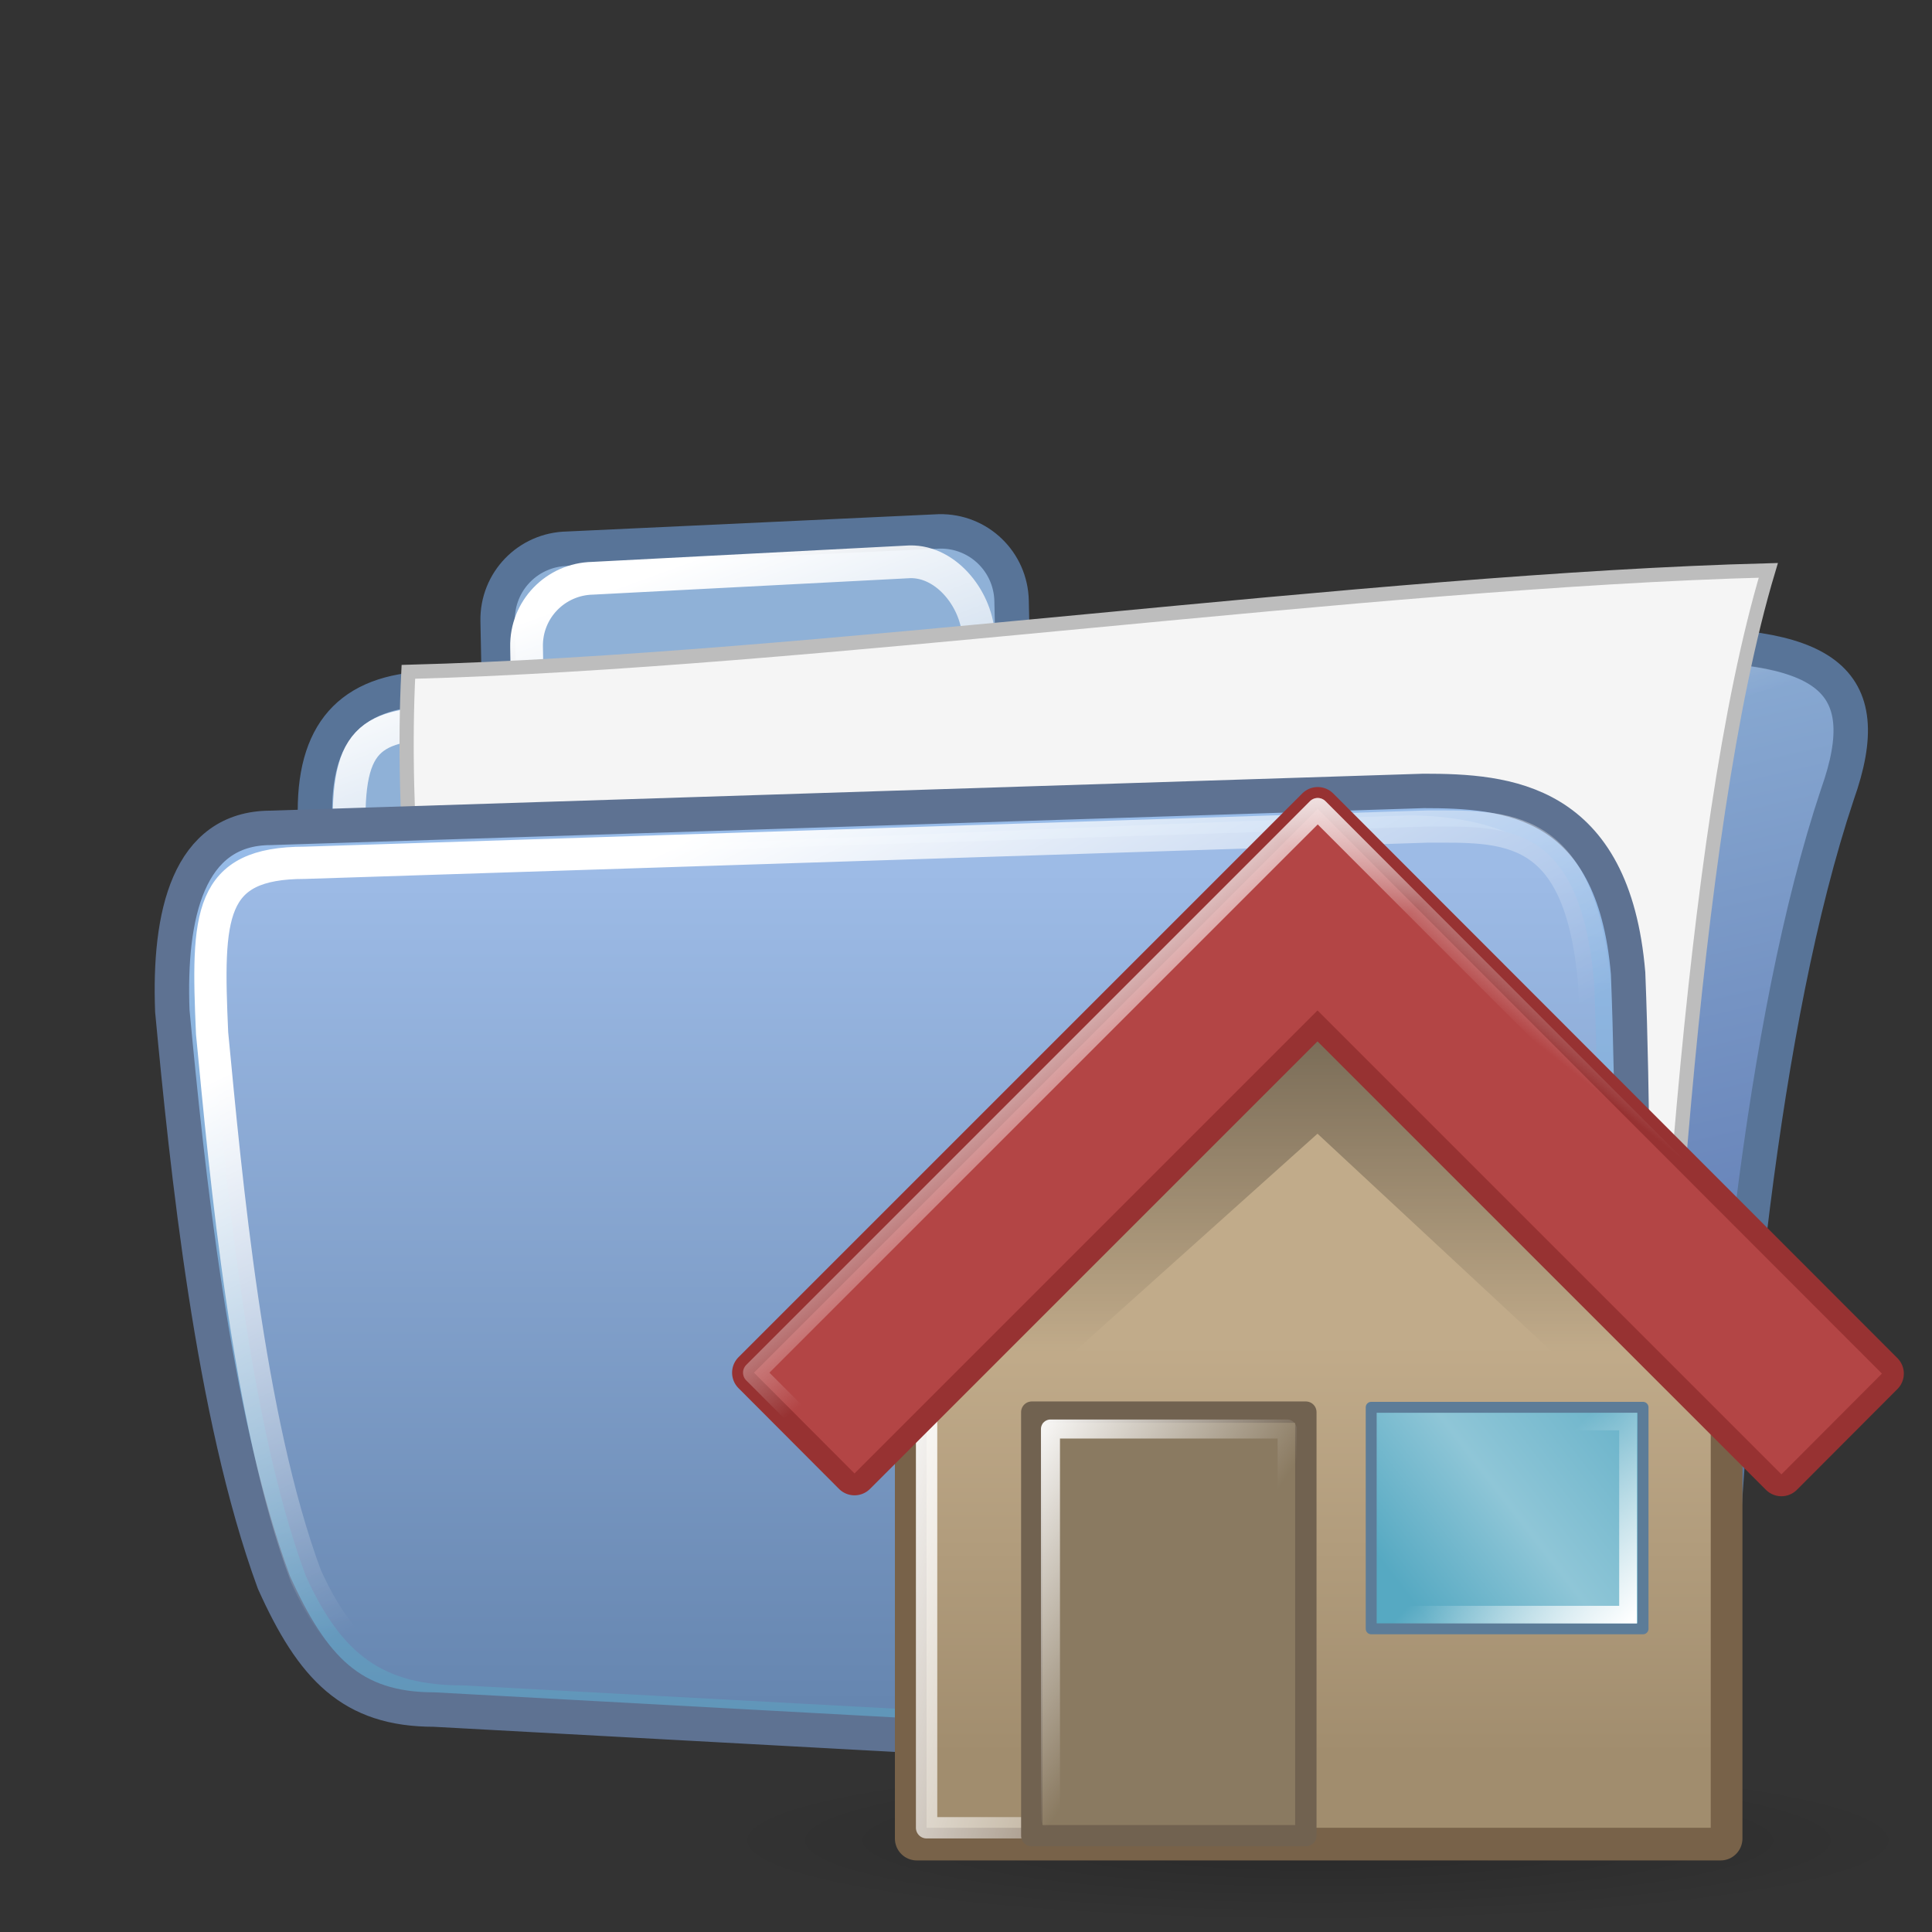 <?xml version="1.0" encoding="UTF-8" standalone="no"?>
<!-- Created with Inkscape (http://www.inkscape.org/) -->
<svg
   xmlns:dc="http://purl.org/dc/elements/1.1/"
   xmlns:cc="http://web.resource.org/cc/"
   xmlns:rdf="http://www.w3.org/1999/02/22-rdf-syntax-ns#"
   xmlns:svg="http://www.w3.org/2000/svg"
   xmlns="http://www.w3.org/2000/svg"
   xmlns:xlink="http://www.w3.org/1999/xlink"
   xmlns:sodipodi="http://inkscape.sourceforge.net/DTD/sodipodi-0.dtd"
   xmlns:inkscape="http://www.inkscape.org/namespaces/inkscape"
   width="128px"
   height="128px"
   id="svg2"
   sodipodi:version="0.32"
   inkscape:version="0.42.2"
   sodipodi:docbase="/home/silvestre/Desktop/Nuovo!/scalable/filesystems"
   sodipodi:docname="gnome-fs-home.svg">
  <rect width="100%" height="100%" fill="#333333" stroke="none"/>
  <defs
     id="defs4">
    <linearGradient
       id="linearGradient2155">
      <stop
         id="stop2157"
         offset="0"
         style="stop-color:#9dbbe6;stop-opacity:1" />
      <stop
         id="stop2159"
         offset="1"
         style="stop-color:#6686b0;stop-opacity:1" />
    </linearGradient>
    <linearGradient
       inkscape:collect="always"
       id="linearGradient2064">
      <stop
         style="stop-color:#ffffff;stop-opacity:1;"
         offset="0"
         id="stop2066" />
      <stop
         style="stop-color:#ffffff;stop-opacity:0;"
         offset="1"
         id="stop2068" />
    </linearGradient>
    <linearGradient
       inkscape:collect="always"
       id="linearGradient3517">
      <stop
         style="stop-color:#ffffff;stop-opacity:1;"
         offset="0"
         id="stop3519" />
      <stop
         style="stop-color:#ffffff;stop-opacity:0;"
         offset="1"
         id="stop3521" />
    </linearGradient>
    <linearGradient
       inkscape:collect="always"
       id="linearGradient7485">
      <stop
         style="stop-color:#000000;stop-opacity:0.449"
         offset="0"
         id="stop7487" />
      <stop
         style="stop-color:#000000;stop-opacity:0;"
         offset="1"
         id="stop7489" />
    </linearGradient>
    <linearGradient
       id="linearGradient4280">
      <stop
         id="stop4282"
         offset="0"
         style="stop-color:#8fb1d7;stop-opacity:1" />
      <stop
         id="stop4284"
         offset="1"
         style="stop-color:#617cb4;stop-opacity:1" />
    </linearGradient>
    <linearGradient
       id="linearGradient4257">
      <stop
         style="stop-color:#ffffff;stop-opacity:0.354;"
         offset="0"
         id="stop4259" />
      <stop
         style="stop-color:#ffffff;stop-opacity:0;"
         offset="1"
         id="stop4261" />
    </linearGradient>
    <linearGradient
       id="linearGradient3521">
      <stop
         style="stop-color:#98bce9;stop-opacity:1"
         offset="0"
         id="stop3523" />
      <stop
         style="stop-color:#5f95b8;stop-opacity:1"
         offset="1"
         id="stop3525" />
    </linearGradient>
    <linearGradient
       inkscape:collect="always"
       xlink:href="#linearGradient3521"
       id="linearGradient3527"
       x1="59.515"
       y1="56.582"
       x2="59.515"
       y2="119.72"
       gradientUnits="userSpaceOnUse"
       gradientTransform="matrix(0.94,0,0,0.94,7.411,2.04)" />
    <linearGradient
       inkscape:collect="always"
       xlink:href="#linearGradient4257"
       id="linearGradient4263"
       x1="52.097"
       y1="13.801"
       x2="59.515"
       y2="91.96"
       gradientUnits="userSpaceOnUse"
       gradientTransform="matrix(0.866,0,0,0.94,14.811,2.04)" />
    <linearGradient
       inkscape:collect="always"
       xlink:href="#linearGradient4280"
       id="linearGradient4286"
       gradientUnits="userSpaceOnUse"
       x1="54.161"
       y1="50.544"
       x2="66.588"
       y2="104.022"
       gradientTransform="matrix(0.94,0,0,0.94,7.411,2.04)" />
    <linearGradient
       inkscape:collect="always"
       xlink:href="#linearGradient7485"
       id="linearGradient7491"
       x1="101.488"
       y1="130.684"
       x2="108.075"
       y2="51.152"
       gradientUnits="userSpaceOnUse" />
    <linearGradient
       inkscape:collect="always"
       xlink:href="#linearGradient3517"
       id="linearGradient3523"
       x1="31.227"
       y1="42.37"
       x2="42.449"
       y2="73.109"
       gradientUnits="userSpaceOnUse" />
    <linearGradient
       inkscape:collect="always"
       xlink:href="#linearGradient2155"
       id="linearGradient1336"
       gradientUnits="userSpaceOnUse"
       gradientTransform="matrix(0.885,0,0,0.875,10.523,8.125)"
       x1="59.515"
       y1="56.582"
       x2="59.515"
       y2="119.72" />
    <linearGradient
       inkscape:collect="always"
       xlink:href="#linearGradient2064"
       id="linearGradient2070"
       x1="24.884"
       y1="66.034"
       x2="41.473"
       y2="98.725"
       gradientUnits="userSpaceOnUse" />
    <linearGradient
       id="linearGradient4272">
      <stop
         id="stop4274"
         offset="0"
         style="stop-color:#56a9c2;stop-opacity:1;" />
      <stop
         style="stop-color:#8fc6d7;stop-opacity:1;"
         offset="0.5"
         id="stop4280" />
      <stop
         id="stop4276"
         offset="1"
         style="stop-color:#6eb5cb;stop-opacity:1" />
    </linearGradient>
    <radialGradient
       gradientUnits="userSpaceOnUse"
       gradientTransform="matrix(1,0,0,0.136,-2.153832e-14,102.798)"
       r="60.722"
       fy="119.03"
       fx="64.863"
       cy="119.03"
       cx="64.863"
       id="radialGradient5122"
       xlink:href="#linearGradient5116"
       inkscape:collect="always" />
    <linearGradient
       y2="-101.779"
       x2="301.315"
       y1="-84.986"
       x1="319.137"
       gradientTransform="matrix(0.967,0,0,0.967,9.994,-3.296)"
       gradientUnits="userSpaceOnUse"
       id="linearGradient5112"
       xlink:href="#linearGradient5069"
       inkscape:collect="always" />
    <linearGradient
       y2="-111.094"
       x2="318.876"
       y1="-88.323"
       x1="289.383"
       gradientTransform="translate(-1.952,-0.69)"
       gradientUnits="userSpaceOnUse"
       id="linearGradient5110"
       xlink:href="#linearGradient4272"
       inkscape:collect="always" />
    <linearGradient
       y2="-93.844"
       x2="267.385"
       y1="-112.874"
       x1="239.439"
       gradientUnits="userSpaceOnUse"
       id="linearGradient5108"
       xlink:href="#linearGradient5041"
       inkscape:collect="always" />
    <linearGradient
       y2="-175.604"
       x2="291.256"
       y1="-189.412"
       x1="302.232"
       gradientUnits="userSpaceOnUse"
       id="linearGradient5106"
       xlink:href="#linearGradient5007"
       inkscape:collect="always" />
    <linearGradient
       y2="-172.154"
       x2="275.385"
       y1="-193.553"
       x1="258.07"
       gradientUnits="userSpaceOnUse"
       id="linearGradient5104"
       xlink:href="#linearGradient5007"
       inkscape:collect="always" />
    <linearGradient
       y2="-122.089"
       x2="274.631"
       y1="-192.524"
       x1="274.631"
       gradientUnits="userSpaceOnUse"
       id="linearGradient5102"
       xlink:href="#linearGradient3534"
       inkscape:collect="always" />
    <linearGradient
       y2="-106.609"
       x2="272.105"
       y1="-120.989"
       x1="218.437"
       gradientUnits="userSpaceOnUse"
       id="linearGradient5100"
       xlink:href="#linearGradient5021"
       inkscape:collect="always" />
    <linearGradient
       y2="-66.976"
       x2="275.483"
       y1="-123.247"
       x1="275.483"
       gradientUnits="userSpaceOnUse"
       id="linearGradient5098"
       xlink:href="#linearGradient5077"
       inkscape:collect="always" />
    <linearGradient
       id="linearGradient3534"
       inkscape:collect="always">
      <stop
         id="stop3536"
         offset="0"
         style="stop-color:#000000;stop-opacity:0.6" />
      <stop
         id="stop3538"
         offset="1"
         style="stop-color:#000000;stop-opacity:0;" />
    </linearGradient>
    <linearGradient
       id="linearGradient5007"
       inkscape:collect="always">
      <stop
         id="stop5009"
         offset="0"
         style="stop-color:#ffffff;stop-opacity:1;" />
      <stop
         id="stop5011"
         offset="1"
         style="stop-color:#ffffff;stop-opacity:0;" />
    </linearGradient>
    <linearGradient
       id="linearGradient5021"
       inkscape:collect="always">
      <stop
         id="stop5023"
         offset="0"
         style="stop-color:#ffffff;stop-opacity:1;" />
      <stop
         id="stop5025"
         offset="1"
         style="stop-color:#ffffff;stop-opacity:0;" />
    </linearGradient>
    <linearGradient
       id="linearGradient5041"
       inkscape:collect="always">
      <stop
         id="stop5043"
         offset="0"
         style="stop-color:#ffffff;stop-opacity:1;" />
      <stop
         id="stop5045"
         offset="1"
         style="stop-color:#ffffff;stop-opacity:0;" />
    </linearGradient>
    <linearGradient
       id="linearGradient5069"
       inkscape:collect="always">
      <stop
         id="stop5071"
         offset="0"
         style="stop-color:#ffffff;stop-opacity:1;" />
      <stop
         id="stop5073"
         offset="1"
         style="stop-color:#ffffff;stop-opacity:0;" />
    </linearGradient>
    <linearGradient
       id="linearGradient5077"
       inkscape:collect="always">
      <stop
         id="stop5079"
         offset="0"
         style="stop-color:#c1ab8a;stop-opacity:1;" />
      <stop
         id="stop5081"
         offset="1"
         style="stop-color:#a18d6e;stop-opacity:1" />
    </linearGradient>
    <linearGradient
       id="linearGradient5116"
       inkscape:collect="always">
      <stop
         id="stop5118"
         offset="0"
         style="stop-color:#000000;stop-opacity:0.204" />
      <stop
         id="stop5120"
         offset="1"
         style="stop-color:#000000;stop-opacity:0;" />
    </linearGradient>
  </defs>
  <sodipodi:namedview
     id="base"
     pagecolor="#ffffff"
     bordercolor="#666666"
     borderopacity="1.0"
     inkscape:pageopacity="0.0"
     inkscape:pageshadow="2"
     inkscape:zoom="2.0495048"
     inkscape:cx="12.587580"
     inkscape:cy="40.089281"
     inkscape:document-units="px"
     inkscape:current-layer="layer1"
     showguides="true"
     inkscape:guide-bbox="true"
     inkscape:window-width="772"
     inkscape:window-height="543"
     inkscape:window-x="107"
     inkscape:window-y="122" />
  <g
     inkscape:label="Layer 1"
     inkscape:groupmode="layer"
     id="layer1">
    <path
       style="fill:url(#linearGradient4286);fill-opacity:1;stroke:#587498;stroke-width:2.282;stroke-linecap:round;stroke-linejoin:round;stroke-miterlimit:4;stroke-opacity:1"
       d="M 62.231,35.206 L 37.583,36.354 C 34.979,36.406 32.919,38.539 32.97,41.143 L 33.058,45.491 L 28.975,45.608 C 23.496,45.608 20.866,48.238 20.866,53.717 L 24.803,97.521 C 24.803,103 27.755,105.952 33.235,105.952 L 100.894,116.705 C 106.373,116.705 111.112,116.493 113.706,109.716 C 114.544,91.011 116.679,67.765 121.733,52.628 C 124.49,44.878 120.909,42.432 109.267,42.756 L 67.108,43.902 L 67.02,39.818 C 66.969,37.215 64.835,35.155 62.231,35.206 z "
       id="path4265"
       sodipodi:nodetypes="ccccccccccccccc" />
    <path
       style="fill:url(#linearGradient7491);fill-opacity:1.0;stroke:none;stroke-width:2.282;stroke-linecap:round;stroke-linejoin:round;stroke-miterlimit:4;stroke-opacity:1"
       d="M 20.57,56.313 L 96.949,54.84 C 102.428,54.84 109.523,55.348 110.499,66.926 C 108.009,83.065 106.585,102.16 111.561,111.077 C 110.873,113.575 109.819,116.941 104.339,116.941 L 34.575,113.263 C 29.096,113.263 27.98,110.541 26.145,104.832 C 25.471,92.975 20.748,82.874 15.391,67.347 C 13.44,61.868 15.091,56.313 20.57,56.313 z "
       id="path6029"
       sodipodi:nodetypes="ccccccccc" />
    <path
       style="fill:none;fill-opacity:1.0;stroke:url(#linearGradient3523);stroke-width:2.169;stroke-linecap:round;stroke-linejoin:round;stroke-miterlimit:4;stroke-opacity:1"
       d="M 60.286,37.22 L 39.271,38.311 C 36.796,38.36 34.837,40.388 34.886,42.863 L 34.97,47.686 L 31.088,47.798 C 25.026,47.92 23.014,48.205 23.136,54.755 L 27.122,96.455 C 27.122,101.663 29.929,104.47 35.137,104.47 L 99.453,114.691 C 104.662,114.691 109.166,114.49 111.633,108.048 C 112.429,90.267 114.458,68.17 119.262,53.78 C 122.228,44.861 118.479,44.779 107.412,45.087 L 64.922,46.176 L 64.838,42.294 C 64.789,39.819 62.761,37.171 60.286,37.22 z "
       id="path2789"
       sodipodi:nodetypes="ccccccccccccccc" />
    <path
       style="fill:#f5f5f5;fill-opacity:1;fill-rule:evenodd;stroke:#bdbdbd;stroke-width:0.94px;stroke-linecap:butt;stroke-linejoin:miter;stroke-opacity:1"
       d="M 30.805,106.779 C 31.799,87.131 26.063,64.159 27.056,44.511 C 53.508,43.823 90.704,38.475 117.156,37.787 C 111.902,55.286 110.181,89.974 109.188,110.616 C 82.736,110.31 57.257,107.085 30.805,106.779 z "
       id="path4288"
       sodipodi:nodetypes="ccccc" />
    <path
       style="fill:url(#linearGradient3527);fill-opacity:1;stroke:#5e7292;stroke-width:2.282;stroke-linecap:round;stroke-linejoin:round;stroke-miterlimit:4;stroke-opacity:1"
       d="M 17.937,54.849 L 94.316,52.401 C 99.796,52.401 106.89,52.908 107.866,64.486 C 108.548,81.601 107.611,102.648 110.392,113.029 C 109.704,115.526 106.21,117.185 100.731,117.185 L 28.771,113.263 C 23.292,113.263 20.712,110.541 18.145,104.832 C 14.056,93.707 12.387,77.24 11.417,66.981 C 11.173,60.624 12.458,54.849 17.937,54.849 z "
       id="rect1308"
       sodipodi:nodetypes="ccccccccc" />
    <path
       style="fill:url(#linearGradient4263);fill-opacity:1;stroke:none;stroke-width:2.427;stroke-linecap:round;stroke-linejoin:round;stroke-miterlimit:4;stroke-opacity:1"
       d="M 20.513,56.878 C 44.966,56.09 68.91,54.813 93.362,54.024 C 98.41,54.024 104.329,55.753 104.329,61.232 C 103.254,70.319 107.572,80.869 106.497,89.956 C 61.678,63.973 26.817,77 16.658,90.009 C 16.658,90.009 13.93,70.643 14.056,62.795 C 14.143,57.337 15.466,56.878 20.513,56.878 z "
       id="path3529"
       sodipodi:nodetypes="ccccccc" />
    <path
       style="fill:url(#linearGradient1336);fill-opacity:1.0;stroke:url(#linearGradient2070);stroke-width:2.136;stroke-linecap:round;stroke-linejoin:round;stroke-miterlimit:4;stroke-opacity:1"
       d="M 20.193,57.163 L 94.567,54.761 C 99.727,54.761 104.701,54.38 105.62,65.158 C 106.262,81.09 105.258,103 107.877,112.663 C 107.229,114.988 103.572,115.312 98.412,115.312 L 30.641,111.661 C 25.48,111.661 22.684,109.737 20.267,104.423 C 16.416,94.066 14.966,78.006 14.052,68.456 C 13.7,60.587 13.813,57.163 20.193,57.163 z "
       id="path1334"
       sodipodi:nodetypes="ccccccccc" />
    <g
       id="g1471"
       inkscape:label="Layer 1"
       transform="matrix(0.654,0,0,0.654,45.344,45.018)">
      <path
         transform="translate(-0.69,-1.38)"
         d="M 125.585 119.03 A 60.722 8.28 0 1 1  4.14,119.03 A 60.722 8.28 0 1 1  125.585 119.03 z"
         sodipodi:ry="8.2803230"
         sodipodi:rx="60.722374"
         sodipodi:cy="119.02965"
         sodipodi:cx="64.862534"
         id="path5114"
         style="opacity:1;color:#000000;fill:url(#radialGradient5122);fill-opacity:1;fill-rule:evenodd;stroke:none;stroke-width:2.417;stroke-linecap:round;stroke-linejoin:miter;marker:none;marker-start:none;marker-mid:none;marker-end:none;stroke-miterlimit:4;stroke-dasharray:none;stroke-dashoffset:0;stroke-opacity:1;visibility:visible;display:inline;overflow:visible"
         sodipodi:type="arc" />
      <g
         transform="matrix(0.739,0,0,0.739,-139.329,158.38)"
         id="g5085">
        <path
           style="opacity:1;color:#000000;fill:#c1ab8a;fill-opacity:1;fill-rule:evenodd;stroke:#786249;stroke-width:6;stroke-linecap:round;stroke-linejoin:round;marker:none;marker-start:none;marker-mid:none;marker-end:none;stroke-miterlimit:4;stroke-dasharray:none;stroke-dashoffset:0;stroke-opacity:1;visibility:visible;display:inline;overflow:visible"
           d="M 275.354,-176.574 L 220.393,-121.524 L 220.393,-55.43 L 330.574,-55.43 L 330.574,-121.524 L 275.354,-176.574 z "
           id="path1350"
           sodipodi:nodetypes="cccccc" />
        <path
           style="opacity:1;color:#000000;fill:url(#linearGradient5098);fill-opacity:1;fill-rule:evenodd;stroke:url(#linearGradient5100);stroke-width:2.927;stroke-linecap:round;stroke-linejoin:round;marker:none;marker-start:none;marker-mid:none;marker-end:none;stroke-miterlimit:4;stroke-dasharray:none;stroke-dashoffset:0;stroke-opacity:1;visibility:visible;display:inline;overflow:visible"
           d="M 275.357,-175.097 L 221.736,-121.389 L 221.736,-56.907 L 329.23,-56.907 L 329.23,-121.389 L 275.357,-175.097 z "
           id="path5019"
           sodipodi:nodetypes="cccccc" />
        <path
           style="opacity:1;color:#000000;fill:url(#linearGradient5102);fill-opacity:1;fill-rule:evenodd;stroke:none;stroke-width:4;stroke-linecap:round;stroke-linejoin:round;marker:none;marker-start:none;marker-mid:none;marker-end:none;stroke-miterlimit:4;stroke-dasharray:none;stroke-dashoffset:0;stroke-opacity:1;visibility:visible;display:inline;overflow:visible"
           d="M 275.354,-176.574 L 221.859,-117.923 L 221.859,-104.111 L 275.323,-152.054 L 329.237,-101.916 L 329.237,-115.728 L 275.354,-176.574 z "
           id="path3532"
           sodipodi:nodetypes="ccccccc" />
        <path
           style="color:#000000;fill:#b34545;fill-opacity:1;fill-rule:evenodd;stroke:#973232;stroke-width:6;stroke-linecap:round;stroke-linejoin:round;marker:none;marker-start:none;marker-mid:none;marker-end:none;stroke-miterlimit:4;stroke-dasharray:none;stroke-dashoffset:0;stroke-opacity:1;visibility:visible;display:inline;overflow:visible"
           d="M 275.354,-196.574 L 198.073,-119.293 L 211.854,-105.48 L 275.323,-168.949 L 338.917,-105.355 L 352.698,-119.168 L 275.354,-196.574 z "
           id="rect1345" />
        <path
           style="color:#000000;fill:#b34545;fill-opacity:1;fill-rule:evenodd;stroke:url(#linearGradient5104);stroke-width:3;stroke-linecap:round;stroke-linejoin:round;marker:none;marker-start:none;marker-mid:none;marker-end:none;stroke-miterlimit:4;stroke-dasharray:none;stroke-dashoffset:0;stroke-opacity:1;visibility:visible;display:inline;overflow:visible"
           d="M 275.354,-196.574 L 198.073,-119.293 L 211.854,-105.48 L 275.323,-168.949 L 338.917,-105.355 L 352.698,-119.168 L 275.354,-196.574 z "
           id="path4997" />
        <path
           style="color:#000000;fill:none;fill-opacity:1;fill-rule:evenodd;stroke:url(#linearGradient5106);stroke-width:3;stroke-linecap:round;stroke-linejoin:round;marker:none;marker-start:none;marker-mid:none;marker-end:none;stroke-miterlimit:4;stroke-dasharray:none;stroke-dashoffset:0;stroke-opacity:1;visibility:visible;display:inline;overflow:visible"
           d="M 275.354,-196.574 L 198.073,-119.293 L 211.854,-105.48 L 275.323,-168.949 L 338.917,-105.355 L 352.698,-119.168 L 275.354,-196.574 z "
           id="path5015" />
        <g
           id="g5059"
           transform="translate(-3.903,0)">
          <rect
             y="-113.884"
             x="240.058"
             height="58.063"
             width="37.57"
             id="rect5029"
             style="opacity:1;color:#000000;fill:#8a7a61;fill-opacity:1;fill-rule:evenodd;stroke:#716250;stroke-width:2.927;stroke-linecap:round;stroke-linejoin:round;marker:none;marker-start:none;marker-mid:none;marker-end:none;stroke-miterlimit:4;stroke-dasharray:none;stroke-dashoffset:0;stroke-opacity:1;visibility:visible;display:inline;overflow:visible" />
          <rect
             y="-111.569"
             x="242.619"
             height="53.433"
             width="32.449"
             id="rect5039"
             style="opacity:1;color:#000000;fill:none;fill-opacity:1;fill-rule:evenodd;stroke:url(#linearGradient5108);stroke-width:2.609;stroke-linecap:round;stroke-linejoin:round;marker:none;marker-start:none;marker-mid:none;marker-end:none;stroke-miterlimit:4;stroke-dasharray:none;stroke-dashoffset:0;stroke-opacity:1;visibility:visible;display:inline;overflow:visible" />
        </g>
        <rect
           style="opacity:1;color:#000000;fill:url(#linearGradient5110);fill-opacity:1;fill-rule:evenodd;stroke:#5c7c98;stroke-width:1.5;stroke-linecap:round;stroke-linejoin:round;marker:none;marker-start:none;marker-mid:none;marker-end:none;stroke-miterlimit:4;stroke-dasharray:none;stroke-dashoffset:0;stroke-opacity:1;visibility:visible;display:inline;overflow:visible"
           id="rect5049"
           width="37.261"
           height="30.361"
           x="282.684"
           y="-114.544" />
        <rect
           style="opacity:1;color:#000000;fill:none;fill-opacity:1;fill-rule:evenodd;stroke:url(#linearGradient5112);stroke-width:2.417;stroke-linecap:round;stroke-linejoin:miter;marker:none;marker-start:none;marker-mid:none;marker-end:none;stroke-miterlimit:4;stroke-dasharray:none;stroke-dashoffset:0;stroke-opacity:1;visibility:visible;display:inline;overflow:visible"
           id="rect5065"
           width="33.14"
           height="26.48"
           x="284.745"
           y="-112.604" />
      </g>
    </g>
  </g>
</svg>
